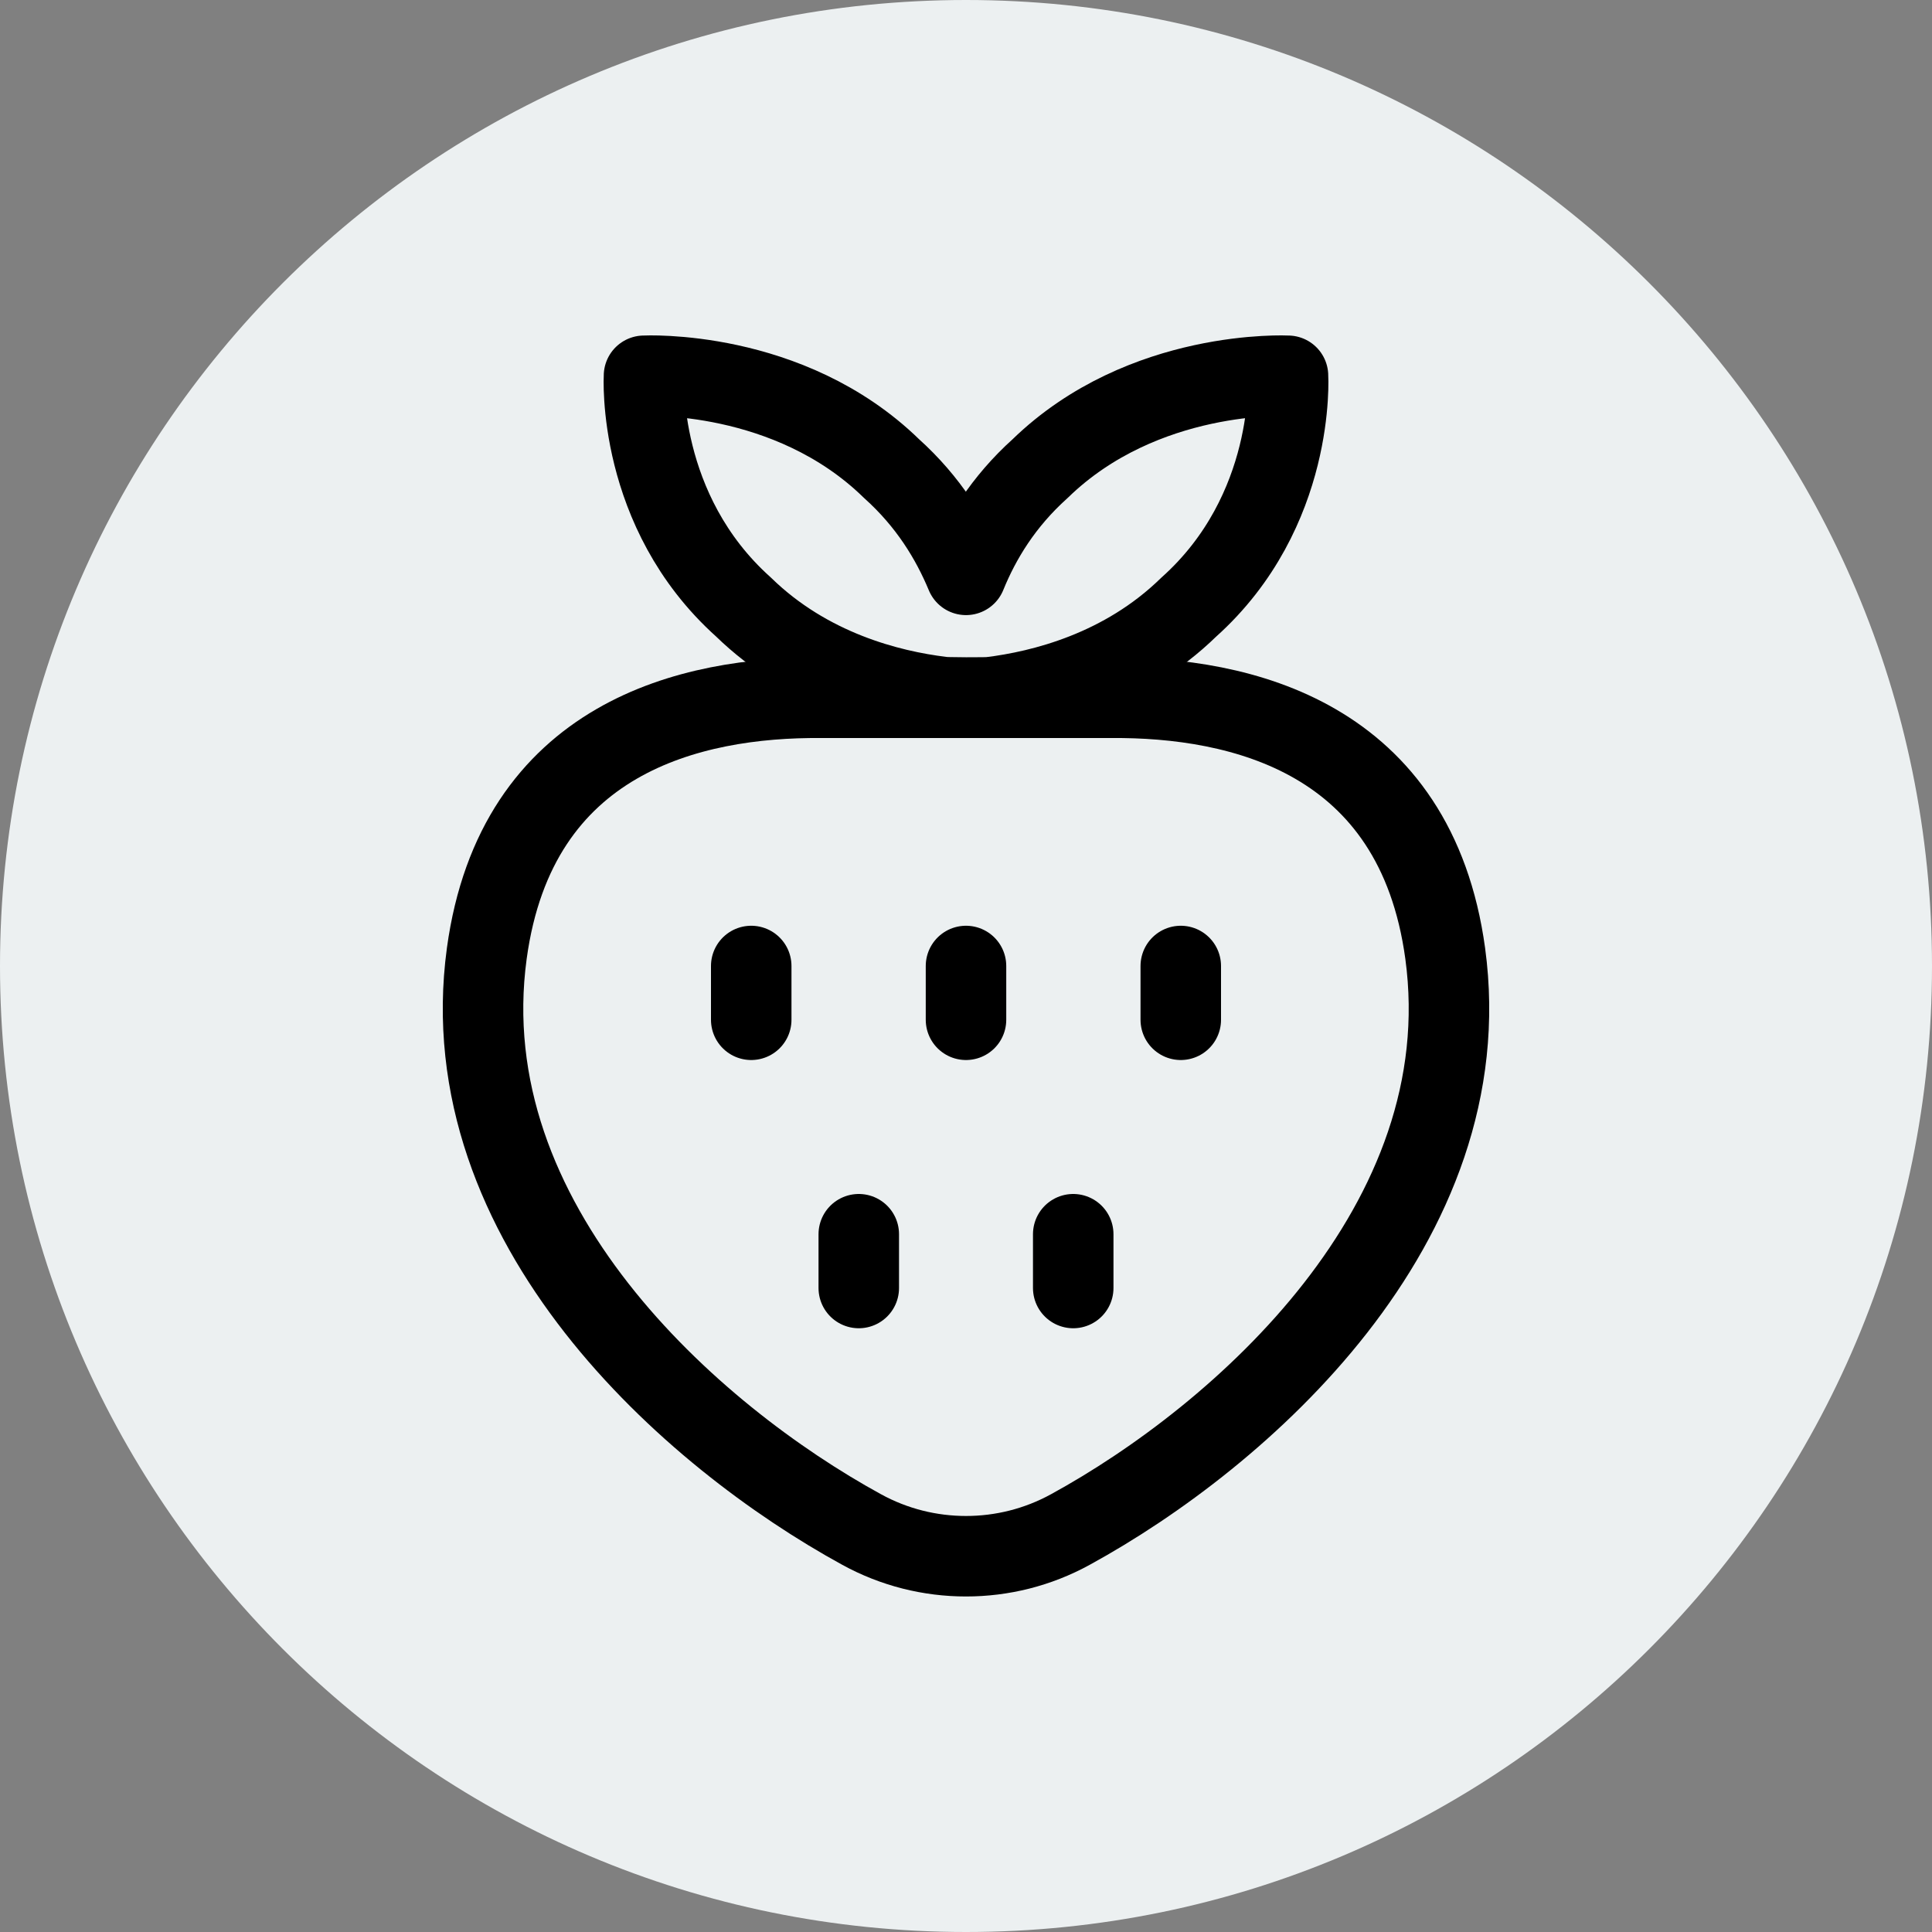 <?xml version="1.0" encoding="UTF-8"?>
<svg xmlns="http://www.w3.org/2000/svg" xmlns:xlink="http://www.w3.org/1999/xlink" width="24pt" height="24pt" viewBox="0 0 24 24" version="1.1">
<rect x="0" y="0" width="24" height="24" fill="#808080" stroke="none"/>
<defs>
<clipPath id="clip1">
  <path d="M 5.332 8 L 18.668 8 L 18.668 20 L 5.332 20 Z M 5.332 8 "/>
</clipPath>
</defs>
<g id="surface16">
<path style=" stroke:none;fill-rule:nonzero;fill:rgb(92.549%,94.118%,94.51%);fill-opacity:1;" d="M 24 12 C 24 18.629 18.629 24 12 24 C 5.371 24 0 18.629 0 12 C 0 5.371 5.371 0 12 0 C 18.629 0 24 5.371 24 12 Z M 24 12 "/>
<path style="fill:none;stroke-width:1;stroke-linecap:round;stroke-linejoin:round;stroke:rgb(0%,0%,0%);stroke-opacity:1;stroke-miterlimit:4;" d="M 9.234 7.539 C 10.043 8.328 11.055 8.578 11.691 8.656 C 11.691 8.668 12.309 8.668 12.309 8.66 C 12.945 8.582 13.957 8.332 14.766 7.543 C 16.102 6.348 16 4.668 16 4.668 C 16 4.668 14.203 4.574 12.922 5.82 C 12.461 6.234 12.18 6.699 12 7.141 C 11.816 6.699 11.535 6.234 11.074 5.82 C 9.797 4.574 8 4.668 8 4.668 C 8 4.668 7.902 6.344 9.234 7.539 Z M 9.234 7.539 "/>
<g clip-path="url(#clip1)" clip-rule="nonzero">
<path style="fill:none;stroke-width:1;stroke-linecap:round;stroke-linejoin:round;stroke:rgb(0%,0%,0%);stroke-opacity:1;stroke-miterlimit:4;" d="M 10.199 8.668 C 8.586 8.656 6.414 9.156 6.047 11.844 C 5.59 15.207 8.59 17.844 10.703 19 C 11.109 19.223 11.555 19.332 12 19.332 C 12.445 19.332 12.891 19.223 13.297 19 C 15.41 17.844 18.41 15.207 17.953 11.844 C 17.586 9.156 15.414 8.656 13.801 8.668 Z M 10.199 8.668 "/>
</g>
<path style="fill:none;stroke-width:1;stroke-linecap:round;stroke-linejoin:round;stroke:rgb(0%,0%,0%);stroke-opacity:1;stroke-miterlimit:4;" d="M 12 12 L 12 12.668 "/>
<path style="fill:none;stroke-width:1;stroke-linecap:round;stroke-linejoin:round;stroke:rgb(0%,0%,0%);stroke-opacity:1;stroke-miterlimit:4;" d="M 10.668 15.332 L 10.668 16 "/>
<path style="fill:none;stroke-width:1;stroke-linecap:round;stroke-linejoin:round;stroke:rgb(0%,0%,0%);stroke-opacity:1;stroke-miterlimit:4;" d="M 13.332 15.332 L 13.332 16 "/>
<path style="fill:none;stroke-width:1;stroke-linecap:round;stroke-linejoin:round;stroke:rgb(0%,0%,0%);stroke-opacity:1;stroke-miterlimit:4;" d="M 9.332 12 L 9.332 12.668 "/>
<path style="fill:none;stroke-width:1;stroke-linecap:round;stroke-linejoin:round;stroke:rgb(0%,0%,0%);stroke-opacity:1;stroke-miterlimit:4;" d="M 14.668 12 L 14.668 12.668 "/>
</g>
</svg>
